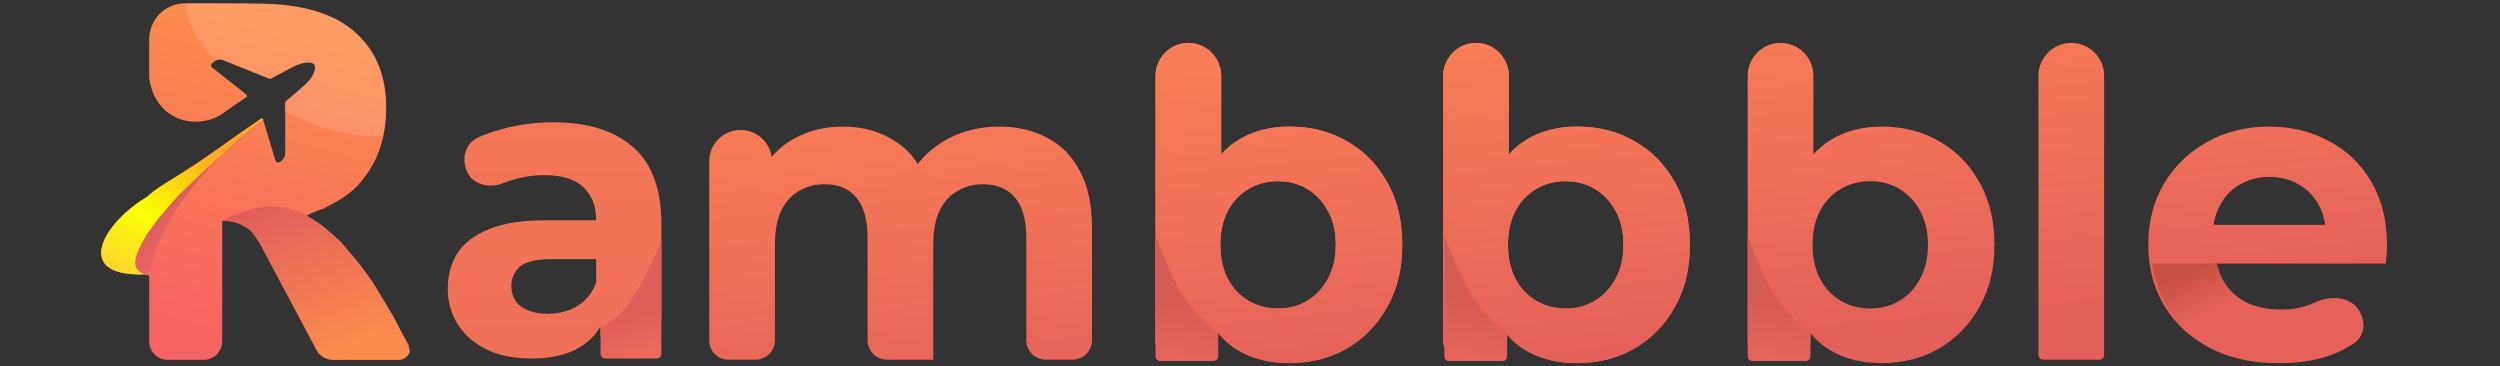 <svg width="232" height="34" viewBox="0 0 232 34" fill="none" xmlns="http://www.w3.org/2000/svg">
    <rect x="0" y="0" width="232" height="34" fill="#333333" stroke="none"/>
    <path
        d="M57.838 32.955C56.665 32.955 55.714 32.004 55.714 30.831V28.799L55.326 27.889V20.448C55.326 19.129 54.925 18.099 54.123 17.361C53.347 16.622 52.144 16.253 50.515 16.253C49.402 16.253 48.303 16.437 47.217 16.807C47.015 16.872 46.818 16.942 46.628 17.017C45.451 17.479 43.964 17.165 43.395 16.035V16.035C42.781 14.816 43.139 13.303 44.387 12.749C45.023 12.466 45.708 12.223 46.441 12.018C48.044 11.569 49.674 11.345 51.329 11.345C54.511 11.345 56.981 12.11 58.74 13.64C60.499 15.171 61.378 17.559 61.378 20.804V29.415C61.378 31.37 59.793 32.955 57.838 32.955V32.955ZM49.351 33.272C47.721 33.272 46.324 32.994 45.16 32.44C43.996 31.86 43.104 31.081 42.483 30.105C41.863 29.129 41.552 28.034 41.552 26.82C41.552 25.554 41.85 24.445 42.445 23.495C43.065 22.546 44.035 21.807 45.354 21.279C46.674 20.725 48.394 20.448 50.515 20.448H56.063V24.05H51.174C49.752 24.05 48.769 24.287 48.225 24.762C47.708 25.237 47.45 25.831 47.45 26.543C47.45 27.335 47.747 27.968 48.342 28.443C48.963 28.891 49.803 29.116 50.864 29.116C51.873 29.116 52.778 28.878 53.58 28.403C54.382 27.902 54.964 27.176 55.326 26.226L56.257 29.076C55.817 30.448 55.015 31.49 53.851 32.203C52.687 32.915 51.187 33.272 49.351 33.272Z"
        fill="url(#paint0_linear_1_328)" />
    <path fill-rule="evenodd" clip-rule="evenodd"
        d="M61.379 24.8L61.379 22.309C61.379 22.309 59.89 26.1 58.3 28.267C57.543 29.298 55.863 30.433 55.863 30.433L55.731 30.65C55.795 30.579 55.67 30.887 55.731 30.814V32.839C55.731 33.078 55.921 33.272 56.155 33.272H60.955C61.189 33.272 61.379 33.078 61.379 32.839V24.8Z"
        fill="url(#paint1_linear_1_328)" />
    <path fill-rule="evenodd" clip-rule="evenodd"
        d="M13.844 3.687C13.844 1.828 15.299 0.317 17.134 0.309C17.782 0.306 18.505 0.304 19.305 0.304C22.003 0.304 23.84 0.321 24.815 0.354C28.52 0.486 31.294 1.412 33.115 3.132C34.935 4.818 35.845 7.1 35.845 9.977C35.845 12.424 35.228 14.507 33.993 16.227C32.917 17.735 32.013 18.317 30.055 19.346C29.784 19.427 28.626 19.861 28.479 20.008C28.816 20.388 30.016 20.905 30.366 21.405C30.505 21.603 30.868 21.71 31.019 21.92C31.187 22.145 31.511 22.281 31.744 22.581C32.504 23.558 33.673 24.827 34.643 26.395C35.701 28.103 36.77 29.925 37.849 31.861C38.231 32.546 37.739 33.389 36.963 33.389H30.856C30.229 33.389 29.652 33.04 29.356 32.48L24.327 22.973C23.742 21.881 23.206 21.203 22.718 20.939C22.263 20.641 21.564 20.493 20.621 20.493V31.666C20.621 32.618 19.86 33.389 18.92 33.389H15.546C14.606 33.389 13.844 32.618 13.844 31.666V25.962C13.843 25.463 13.931 25.447 13.332 25.463C6.695 25.635 9.589 20.81 13.843 18.225C13.845 18.228 13.846 18.23 13.848 18.232C14.802 17.409 16.051 16.602 17.283 15.805C17.655 15.564 18.025 15.325 18.385 15.086L20.433 13.67C20.433 13.67 21.554 12.862 21.68 12.773C21.989 12.554 22.448 12.239 22.911 11.92C23.383 11.595 23.859 11.268 24.188 11.035C24.391 10.892 24.423 11.125 24.423 11.125L25.56 14.884C25.617 15.083 25.802 15.149 25.97 15.032L26.145 14.884C26.313 14.767 26.457 14.502 26.466 14.296V9.609C26.466 9.609 26.461 9.444 26.575 9.358C26.982 9.05 28.479 7.714 28.479 7.714C28.99 7.197 29.447 6.373 29.16 5.991C28.897 5.641 27.968 5.818 27.288 6.163C27.288 6.163 25.686 6.986 25.192 7.28C25.076 7.35 24.981 7.3 24.981 7.3L20.628 5.552C20.434 5.487 20.138 5.529 19.97 5.646L19.719 5.846C19.551 5.963 19.547 6.161 19.709 6.286L22.796 8.718C22.796 8.718 23.035 8.899 22.848 9.023C22.218 9.44 21.159 10.184 20.531 10.625L20.443 10.686C20.424 10.699 20.401 10.715 20.374 10.732C17.542 12.203 14.253 10.713 13.844 7.186V5.647V3.687Z"
        fill="url(#paint2_linear_1_328)" />
    <path fill-rule="evenodd" clip-rule="evenodd"
        d="M13.814 25.524C13.764 25.456 13.637 25.456 13.331 25.463C6.694 25.636 9.552 20.671 13.685 18.233L13.814 18.097C14.769 17.274 16.05 16.602 17.282 15.806C17.654 15.565 18.024 15.326 18.384 15.087L20.431 13.671C20.431 13.671 21.553 12.863 21.679 12.774C21.988 12.555 22.446 12.24 22.91 11.921L22.91 11.921C23.382 11.596 23.858 11.269 24.187 11.036C24.36 10.914 24.409 11.064 24.419 11.112C24.419 11.112 24.419 11.113 24.419 11.113C10.9 22.112 11.775 25.253 13.903 25.45L13.814 25.524Z"
        fill="url(#paint3_linear_1_328)" />
    <path
        d="M20.485 14.506C15.539 19.363 14.004 23.714 13.905 25.596C11.439 25.081 12.963 23.096 13.616 21.772L14.848 20.155L16.517 18.17C17.824 16.897 19.23 15.617 20.485 14.506C21.595 13.417 22.875 12.303 24.349 11.185C24.461 11.101 22.71 12.537 20.485 14.506Z"
        fill="url(#paint4_linear_1_328)" />
    <path fill-rule="evenodd" clip-rule="evenodd"
        d="M38.03 32.577C37.934 33.023 37.546 33.389 37.034 33.389H30.928C30.3 33.389 29.724 33.039 29.427 32.479L24.346 23.022C23.761 21.931 23.311 21.375 22.823 21.111C22.376 20.818 21.66 20.498 20.743 20.492L20.617 20.492C25.289 18.023 29.277 18.521 34.578 26.177C34.624 26.249 34.669 26.322 34.714 26.395C35.318 27.369 35.925 28.379 36.535 29.427C37.042 30.389 37.541 31.436 38.03 32.577Z"
        fill="url(#paint5_linear_1_328)" />
    <path fill-rule="evenodd" clip-rule="evenodd"
        d="M19.992 5.602C18.317 3.781 17.32 1.904 17.238 0.308C17.845 0.305 18.515 0.304 19.25 0.304C21.948 0.304 23.785 0.321 24.76 0.354C28.466 0.486 31.24 1.412 33.06 3.132C34.881 4.818 35.791 7.1 35.791 9.977C35.791 10.905 35.702 11.781 35.524 12.605C33.035 12.809 29.732 12.044 26.411 10.352V9.609C26.411 9.609 26.407 9.444 26.52 9.358C26.927 9.05 28.425 7.714 28.425 7.714C28.935 7.197 29.392 6.373 29.105 5.991C28.843 5.641 27.914 5.818 27.233 6.163C27.233 6.163 25.631 6.986 25.138 7.28C25.021 7.35 24.927 7.3 24.927 7.3L20.573 5.552C20.406 5.496 20.163 5.519 19.992 5.602Z"
        fill="white" fill-opacity="0.13" />
    <path
        d="M92.742 11.747C94.41 11.747 95.882 12.091 97.158 12.777C98.461 13.438 99.477 14.468 100.207 15.868C100.962 17.241 101.34 19.011 101.34 21.177V31.574C101.34 32.571 100.532 33.379 99.535 33.379H97.049C96.052 33.379 95.243 32.571 95.243 31.574V22.127C95.243 20.411 94.892 19.143 94.188 18.324C93.485 17.505 92.495 17.096 91.218 17.096C90.333 17.096 89.538 17.307 88.835 17.73C88.131 18.126 87.584 18.733 87.193 19.552C86.802 20.371 86.607 21.414 86.607 22.682V33.379H82.316C81.319 33.379 80.511 32.571 80.511 31.574V22.127C80.511 20.411 80.159 19.143 79.456 18.324C78.778 17.505 77.801 17.096 76.525 17.096C75.639 17.096 74.844 17.307 74.141 17.73C73.437 18.126 72.89 18.733 72.499 19.552C72.109 20.371 71.913 21.414 71.913 22.682V31.574C71.913 32.571 71.105 33.379 70.108 33.379H67.593C66.612 33.379 65.817 32.584 65.817 31.603V14.976C65.817 13.368 67.12 12.064 68.728 12.064V12.064C70.336 12.064 71.64 13.368 71.64 14.976V17.888L70.545 16.185C71.275 14.732 72.304 13.636 73.633 12.896C74.987 12.13 76.525 11.747 78.244 11.747C80.172 11.747 81.852 12.249 83.285 13.253C84.744 14.23 85.708 15.736 86.177 17.769L84.028 17.175C84.731 15.511 85.852 14.191 87.389 13.213C88.952 12.236 90.736 11.747 92.742 11.747Z"
        fill="url(#paint6_linear_1_328)" />
    <path
        d="M174.615 33.696C172.765 33.696 171.176 33.3 169.847 32.507C168.518 31.715 167.502 30.513 166.799 28.902C166.095 27.265 165.744 25.204 165.744 22.722C165.744 20.212 166.108 18.152 166.838 16.541C167.593 14.93 168.636 13.728 169.964 12.936C171.293 12.143 172.843 11.747 174.615 11.747C176.595 11.747 178.366 12.196 179.929 13.094C181.519 13.992 182.769 15.26 183.681 16.898C184.619 18.535 185.088 20.477 185.088 22.722C185.088 24.94 184.619 26.868 183.681 28.506C182.769 30.143 181.519 31.424 179.929 32.349C178.366 33.247 176.595 33.696 174.615 33.696ZM163.969 33.379C162.985 33.379 162.187 32.581 162.187 31.597V7.03C162.187 5.347 163.552 3.982 165.236 3.982V3.982C166.919 3.982 168.284 5.347 168.284 7.03V16.383L167.893 22.682L168.01 29.021V31.574C168.01 32.571 167.202 33.379 166.205 33.379H163.969ZM173.56 28.625C174.576 28.625 175.474 28.387 176.256 27.912C177.064 27.436 177.702 26.763 178.171 25.891C178.666 24.993 178.913 23.937 178.913 22.722C178.913 21.48 178.666 20.424 178.171 19.552C177.702 18.681 177.064 18.007 176.256 17.532C175.474 17.056 174.576 16.819 173.56 16.819C172.543 16.819 171.632 17.056 170.824 17.532C170.016 18.007 169.378 18.681 168.909 19.552C168.44 20.424 168.206 21.48 168.206 22.722C168.206 23.937 168.44 24.993 168.909 25.891C169.378 26.763 170.016 27.436 170.824 27.912C171.632 28.387 172.543 28.625 173.56 28.625Z"
        fill="url(#paint7_linear_1_328)" />
    <path
        d="M189.611 33.379C189.367 33.379 189.169 33.181 189.169 32.937V7.03C189.169 5.347 190.534 3.982 192.217 3.982V3.982C193.901 3.982 195.265 5.347 195.265 7.03V32.937C195.265 33.181 195.067 33.379 194.823 33.379H189.611Z"
        fill="url(#paint8_linear_1_328)" />
    <path
        d="M211.357 33.696C208.961 33.696 206.85 33.221 205.027 32.27C203.229 31.319 201.835 30.025 200.845 28.387C199.855 26.723 199.36 24.835 199.36 22.722C199.36 20.582 199.842 18.694 200.806 17.056C201.796 15.392 203.138 14.098 204.831 13.174C206.525 12.223 208.44 11.747 210.576 11.747C212.634 11.747 214.484 12.196 216.125 13.094C217.792 13.966 219.108 15.234 220.072 16.898C221.036 18.535 221.518 20.503 221.518 22.801C221.518 23.039 221.505 23.316 221.479 23.633C221.453 23.923 221.427 24.201 221.401 24.465H204.323V20.86H218.196L215.852 21.929C215.852 20.82 215.63 19.856 215.187 19.037C214.744 18.218 214.132 17.584 213.35 17.135C212.569 16.66 211.657 16.422 210.615 16.422C209.573 16.422 208.648 16.66 207.84 17.135C207.059 17.584 206.446 18.232 206.004 19.077C205.561 19.895 205.339 20.873 205.339 22.009V22.959C205.339 24.122 205.587 25.151 206.082 26.05C206.603 26.921 207.319 27.595 208.231 28.07C209.169 28.519 210.263 28.744 211.514 28.744C212.634 28.744 213.611 28.572 214.445 28.229C214.569 28.179 214.691 28.126 214.812 28.069C216.012 27.506 217.53 27.497 218.422 28.478V28.478C219.341 29.488 219.376 31.066 218.246 31.833C217.682 32.216 217.066 32.546 216.399 32.824C214.94 33.405 213.259 33.696 211.357 33.696Z"
        fill="url(#paint9_linear_1_328)" />
    <path
        d="M146.353 33.696C144.503 33.696 142.914 33.3 141.585 32.507C140.256 31.715 139.24 30.513 138.537 28.902C137.833 27.265 137.482 25.204 137.482 22.722C137.482 20.212 137.846 18.152 138.576 16.541C139.331 14.93 140.374 13.728 141.702 12.936C143.031 12.143 144.581 11.747 146.353 11.747C148.333 11.747 150.104 12.196 151.667 13.094C153.257 13.992 154.507 15.26 155.419 16.898C156.357 18.535 156.826 20.477 156.826 22.722C156.826 24.94 156.357 26.868 155.419 28.506C154.507 30.143 153.257 31.424 151.667 32.349C150.104 33.247 148.333 33.696 146.353 33.696ZM135.683 33.379C134.712 33.379 133.925 32.581 133.925 31.597V7.072C133.925 5.366 135.29 3.982 136.974 3.982C138.657 3.982 140.022 5.366 140.022 7.072V16.383L139.631 22.682L139.748 29.021V30.661C139.748 32.162 138.548 33.379 137.067 33.379H135.683ZM145.298 28.625C146.314 28.625 147.212 28.387 147.994 27.912C148.802 27.436 149.44 26.763 149.909 25.891C150.404 24.993 150.651 23.937 150.651 22.722C150.651 21.48 150.404 20.424 149.909 19.552C149.44 18.681 148.802 18.007 147.994 17.532C147.212 17.056 146.314 16.819 145.298 16.819C144.281 16.819 143.37 17.056 142.562 17.532C141.754 18.007 141.116 18.681 140.647 19.552C140.178 20.424 139.944 21.48 139.944 22.722C139.944 23.937 140.178 24.993 140.647 25.891C141.116 26.763 141.754 27.436 142.562 27.912C143.37 28.387 144.281 28.625 145.298 28.625Z"
        fill="url(#paint10_linear_1_328)" />
    <path
        d="M146.353 33.696C144.503 33.696 142.914 33.3 141.585 32.507C140.256 31.715 139.24 30.513 138.537 28.902C137.833 27.265 137.482 25.204 137.482 22.722C137.482 20.212 137.846 18.152 138.576 16.541C139.331 14.93 140.374 13.728 141.702 12.936C143.031 12.143 144.581 11.747 146.353 11.747C148.333 11.747 150.104 12.196 151.667 13.094C153.257 13.992 154.507 15.26 155.419 16.898C156.357 18.535 156.826 20.477 156.826 22.722C156.826 24.94 156.357 26.868 155.419 28.506C154.507 30.143 153.257 31.424 151.667 32.349C150.104 33.247 148.333 33.696 146.353 33.696ZM135.683 33.379C134.712 33.379 133.925 32.581 133.925 31.597V7.072C133.925 5.366 135.29 3.982 136.974 3.982C138.657 3.982 140.022 5.366 140.022 7.072V16.383L139.631 22.682L139.748 29.021V30.661C139.748 32.162 138.548 33.379 137.067 33.379H135.683ZM145.298 28.625C146.314 28.625 147.212 28.387 147.994 27.912C148.802 27.436 149.44 26.763 149.909 25.891C150.404 24.993 150.651 23.937 150.651 22.722C150.651 21.48 150.404 20.424 149.909 19.552C149.44 18.681 148.802 18.007 147.994 17.532C147.212 17.056 146.314 16.819 145.298 16.819C144.281 16.819 143.37 17.056 142.562 17.532C141.754 18.007 141.116 18.681 140.647 19.552C140.178 20.424 139.944 21.48 139.944 22.722C139.944 23.937 140.178 24.993 140.647 25.891C141.116 26.763 141.754 27.436 142.562 27.912C143.37 28.387 144.281 28.625 145.298 28.625Z"
        fill="url(#paint11_linear_1_328)" />
    <path
        d="M119.659 33.696C117.809 33.696 116.22 33.3 114.891 32.507C113.562 31.715 112.546 30.513 111.843 28.902C111.139 27.265 110.788 25.204 110.788 22.722C110.788 20.212 111.152 18.152 111.882 16.541C112.637 14.93 113.679 13.728 115.008 12.936C116.337 12.143 117.887 11.747 119.659 11.747C121.639 11.747 123.41 12.196 124.973 13.094C126.563 13.992 127.813 15.26 128.725 16.898C129.663 18.535 130.132 20.477 130.132 22.722C130.132 24.94 129.663 26.868 128.725 28.506C127.813 30.143 126.563 31.424 124.973 32.349C123.41 33.247 121.639 33.696 119.659 33.696ZM108.989 33.379C108.018 33.379 107.231 32.581 107.231 31.597V7.072C107.231 5.366 108.596 3.982 110.28 3.982C111.963 3.982 113.328 5.366 113.328 7.072V16.383L112.937 22.682L113.054 29.021V30.661C113.054 32.162 111.854 33.379 110.373 33.379H108.989ZM118.603 28.625C119.62 28.625 120.518 28.387 121.3 27.912C122.108 27.436 122.746 26.763 123.215 25.891C123.71 24.993 123.957 23.937 123.957 22.722C123.957 21.48 123.71 20.424 123.215 19.552C122.746 18.681 122.108 18.007 121.3 17.532C120.518 17.056 119.62 16.819 118.603 16.819C117.587 16.819 116.676 17.056 115.868 17.532C115.06 18.007 114.422 18.681 113.953 19.552C113.484 20.424 113.25 21.48 113.25 22.722C113.25 23.937 113.484 24.993 113.953 25.891C114.422 26.763 115.06 27.436 115.868 27.912C116.676 28.387 117.587 28.625 118.603 28.625Z"
        fill="url(#paint12_linear_1_328)" />
    <path
        d="M119.659 33.696C117.809 33.696 116.22 33.3 114.891 32.507C113.562 31.715 112.546 30.513 111.843 28.902C111.139 27.265 110.788 25.204 110.788 22.722C110.788 20.212 111.152 18.152 111.882 16.541C112.637 14.93 113.679 13.728 115.008 12.936C116.337 12.143 117.887 11.747 119.659 11.747C121.639 11.747 123.41 12.196 124.973 13.094C126.563 13.992 127.813 15.26 128.725 16.898C129.663 18.535 130.132 20.477 130.132 22.722C130.132 24.94 129.663 26.868 128.725 28.506C127.813 30.143 126.563 31.424 124.973 32.349C123.41 33.247 121.639 33.696 119.659 33.696ZM108.989 33.379C108.018 33.379 107.231 32.581 107.231 31.597V7.072C107.231 5.366 108.596 3.982 110.28 3.982C111.963 3.982 113.328 5.366 113.328 7.072V16.383L112.937 22.682L113.054 29.021V30.661C113.054 32.162 111.854 33.379 110.373 33.379H108.989ZM118.603 28.625C119.62 28.625 120.518 28.387 121.3 27.912C122.108 27.436 122.746 26.763 123.215 25.891C123.71 24.993 123.957 23.937 123.957 22.722C123.957 21.48 123.71 20.424 123.215 19.552C122.746 18.681 122.108 18.007 121.3 17.532C120.518 17.056 119.62 16.819 118.603 16.819C117.587 16.819 116.676 17.056 115.868 17.532C115.06 18.007 114.422 18.681 113.953 19.552C113.484 20.424 113.25 21.48 113.25 22.722C113.25 23.937 113.484 24.993 113.953 25.891C114.422 26.763 115.06 27.436 115.868 27.912C116.676 28.387 117.587 28.625 118.603 28.625Z"
        fill="url(#paint13_linear_1_328)" />
    <path fill-rule="evenodd" clip-rule="evenodd"
        d="M168.01 32.508V33.061C168.01 33.304 167.816 33.501 167.576 33.501H162.622C162.382 33.501 162.187 33.304 162.187 33.061V21.81C162.187 21.81 162.927 23.865 163.528 25.124C164.097 26.315 164.381 27.019 165.157 28.083C166.089 29.361 168.01 30.945 168.01 30.945V32.508Z"
        fill="url(#paint14_linear_1_328)" />
    <path fill-rule="evenodd" clip-rule="evenodd"
        d="M139.862 32.508V33.061C139.862 33.304 139.668 33.501 139.428 33.501H134.473C134.234 33.501 134.039 33.304 134.039 33.061V21.81C134.039 21.81 134.779 23.865 135.38 25.124C135.949 26.315 136.232 27.019 137.009 28.083C137.941 29.361 139.862 30.945 139.862 30.945V32.508Z"
        fill="url(#paint15_linear_1_328)" />
    <path fill-rule="evenodd" clip-rule="evenodd"
        d="M113.054 32.508V33.061C113.054 33.304 112.86 33.501 112.62 33.501H107.666C107.426 33.501 107.231 33.304 107.231 33.061V21.81C107.231 21.81 107.971 23.865 108.572 25.124C109.141 26.315 109.425 27.019 110.201 28.083C111.133 29.361 113.054 30.945 113.054 30.945V32.508Z"
        fill="url(#paint16_linear_1_328)" />
    <path fill-rule="evenodd" clip-rule="evenodd"
        d="M205.267 32.27C207.091 33.221 209.201 33.696 211.598 33.696C213.5 33.696 215.18 33.405 216.639 32.824C217.297 32.55 217.905 32.225 218.463 31.849C219.602 31.08 219.569 29.474 218.64 28.453C217.757 27.482 216.269 27.49 215.089 28.052C214.957 28.115 214.822 28.174 214.685 28.229C213.852 28.572 212.875 28.744 211.755 28.744C210.504 28.744 209.41 28.519 208.472 28.07C207.56 27.595 206.844 26.921 206.323 26.05C206.053 25.561 205.857 25.032 205.734 24.465L199.718 24.452C199.919 25.879 200.374 27.191 201.086 28.387C202.076 30.025 203.47 31.319 205.267 32.27Z"
        fill="url(#paint17_linear_1_328)" />
    <defs>
        <linearGradient id="paint0_linear_1_328" x1="52.242" y1="-5.387" x2="52.242" y2="42.85"
            gradientUnits="userSpaceOnUse">
            <stop stop-color="#F97D57" />
            <stop offset="1" stop-color="#EC6C59" />
        </linearGradient>
        <linearGradient id="paint1_linear_1_328" x1="57.453" y1="29.892" x2="58.59" y2="33.257"
            gradientUnits="userSpaceOnUse">
            <stop stop-color="#E05D5A" />
            <stop offset="1" stop-color="#EB6A59" />
        </linearGradient>
        <linearGradient id="paint2_linear_1_328" x1="18.4" y1="30.375" x2="25.766" y2="3.001"
            gradientUnits="userSpaceOnUse">
            <stop stop-color="#F76362" />
            <stop offset="1" stop-color="#FB8C4D" />
        </linearGradient>
        <linearGradient id="paint3_linear_1_328" x1="10.35" y1="25.596" x2="18.556" y2="13.053"
            gradientUnits="userSpaceOnUse">
            <stop stop-color="#FFD232" />
            <stop offset="0.441" stop-color="#FAFF00" />
            <stop offset="1" stop-color="#FFA723" />
        </linearGradient>
        <linearGradient id="paint4_linear_1_328" x1="13.687" y1="20.375" x2="18.488" y2="27.151"
            gradientUnits="userSpaceOnUse">
            <stop stop-color="#DC605F" />
            <stop offset="1" stop-color="#F86463" />
        </linearGradient>
        <linearGradient id="paint5_linear_1_328" x1="23.693" y1="19.567" x2="29.509" y2="33.333"
            gradientUnits="userSpaceOnUse">
            <stop stop-color="#E15E5B" />
            <stop offset="1" stop-color="#FB8C4E" />
        </linearGradient>
        <linearGradient id="paint6_linear_1_328" x1="138.106" y1="3.885" x2="141.063" y2="33.688"
            gradientUnits="userSpaceOnUse">
            <stop stop-color="#F97D56" />
            <stop offset="1" stop-color="#E4605A" />
        </linearGradient>
        <linearGradient id="paint7_linear_1_328" x1="138.106" y1="3.885" x2="141.063" y2="33.688"
            gradientUnits="userSpaceOnUse">
            <stop stop-color="#F97D56" />
            <stop offset="1" stop-color="#E4605A" />
        </linearGradient>
        <linearGradient id="paint8_linear_1_328" x1="138.106" y1="3.885" x2="141.063" y2="33.688"
            gradientUnits="userSpaceOnUse">
            <stop stop-color="#F97D56" />
            <stop offset="1" stop-color="#E4605A" />
        </linearGradient>
        <linearGradient id="paint9_linear_1_328" x1="138.106" y1="3.885" x2="141.063" y2="33.688"
            gradientUnits="userSpaceOnUse">
            <stop stop-color="#F97D56" />
            <stop offset="1" stop-color="#E4605A" />
        </linearGradient>
        <linearGradient id="paint10_linear_1_328" x1="138.106" y1="3.885" x2="141.063" y2="33.688"
            gradientUnits="userSpaceOnUse">
            <stop stop-color="#F97D56" />
            <stop offset="1" stop-color="#E4605A" />
        </linearGradient>
        <linearGradient id="paint11_linear_1_328" x1="138.106" y1="3.885" x2="141.063" y2="33.688"
            gradientUnits="userSpaceOnUse">
            <stop stop-color="#F97D56" />
            <stop offset="1" stop-color="#E4605A" />
        </linearGradient>
        <linearGradient id="paint12_linear_1_328" x1="138.106" y1="3.885" x2="141.063" y2="33.688"
            gradientUnits="userSpaceOnUse">
            <stop stop-color="#F97D56" />
            <stop offset="1" stop-color="#E4605A" />
        </linearGradient>
        <linearGradient id="paint13_linear_1_328" x1="138.106" y1="3.885" x2="141.063" y2="33.688"
            gradientUnits="userSpaceOnUse">
            <stop stop-color="#F97D56" />
            <stop offset="1" stop-color="#E4605A" />
        </linearGradient>
        <linearGradient id="paint14_linear_1_328" x1="166.134" y1="28.303" x2="165.071" y2="33.496"
            gradientUnits="userSpaceOnUse">
            <stop stop-color="#D55C52" />
            <stop offset="1" stop-color="#E7645A" />
        </linearGradient>
        <linearGradient id="paint15_linear_1_328" x1="137.986" y1="28.303" x2="136.923" y2="33.496"
            gradientUnits="userSpaceOnUse">
            <stop stop-color="#D55C52" />
            <stop offset="1" stop-color="#E7645A" />
        </linearGradient>
        <linearGradient id="paint16_linear_1_328" x1="111.178" y1="28.303" x2="110.115" y2="33.496"
            gradientUnits="userSpaceOnUse">
            <stop stop-color="#D55C52" />
            <stop offset="1" stop-color="#E7645A" />
        </linearGradient>
        <linearGradient id="paint17_linear_1_328" x1="203.518" y1="25.332" x2="204.962" y2="28.84"
            gradientUnits="userSpaceOnUse">
            <stop stop-color="#C85242" />
            <stop offset="1" stop-color="#E5615A" />
        </linearGradient>
    </defs>
</svg>